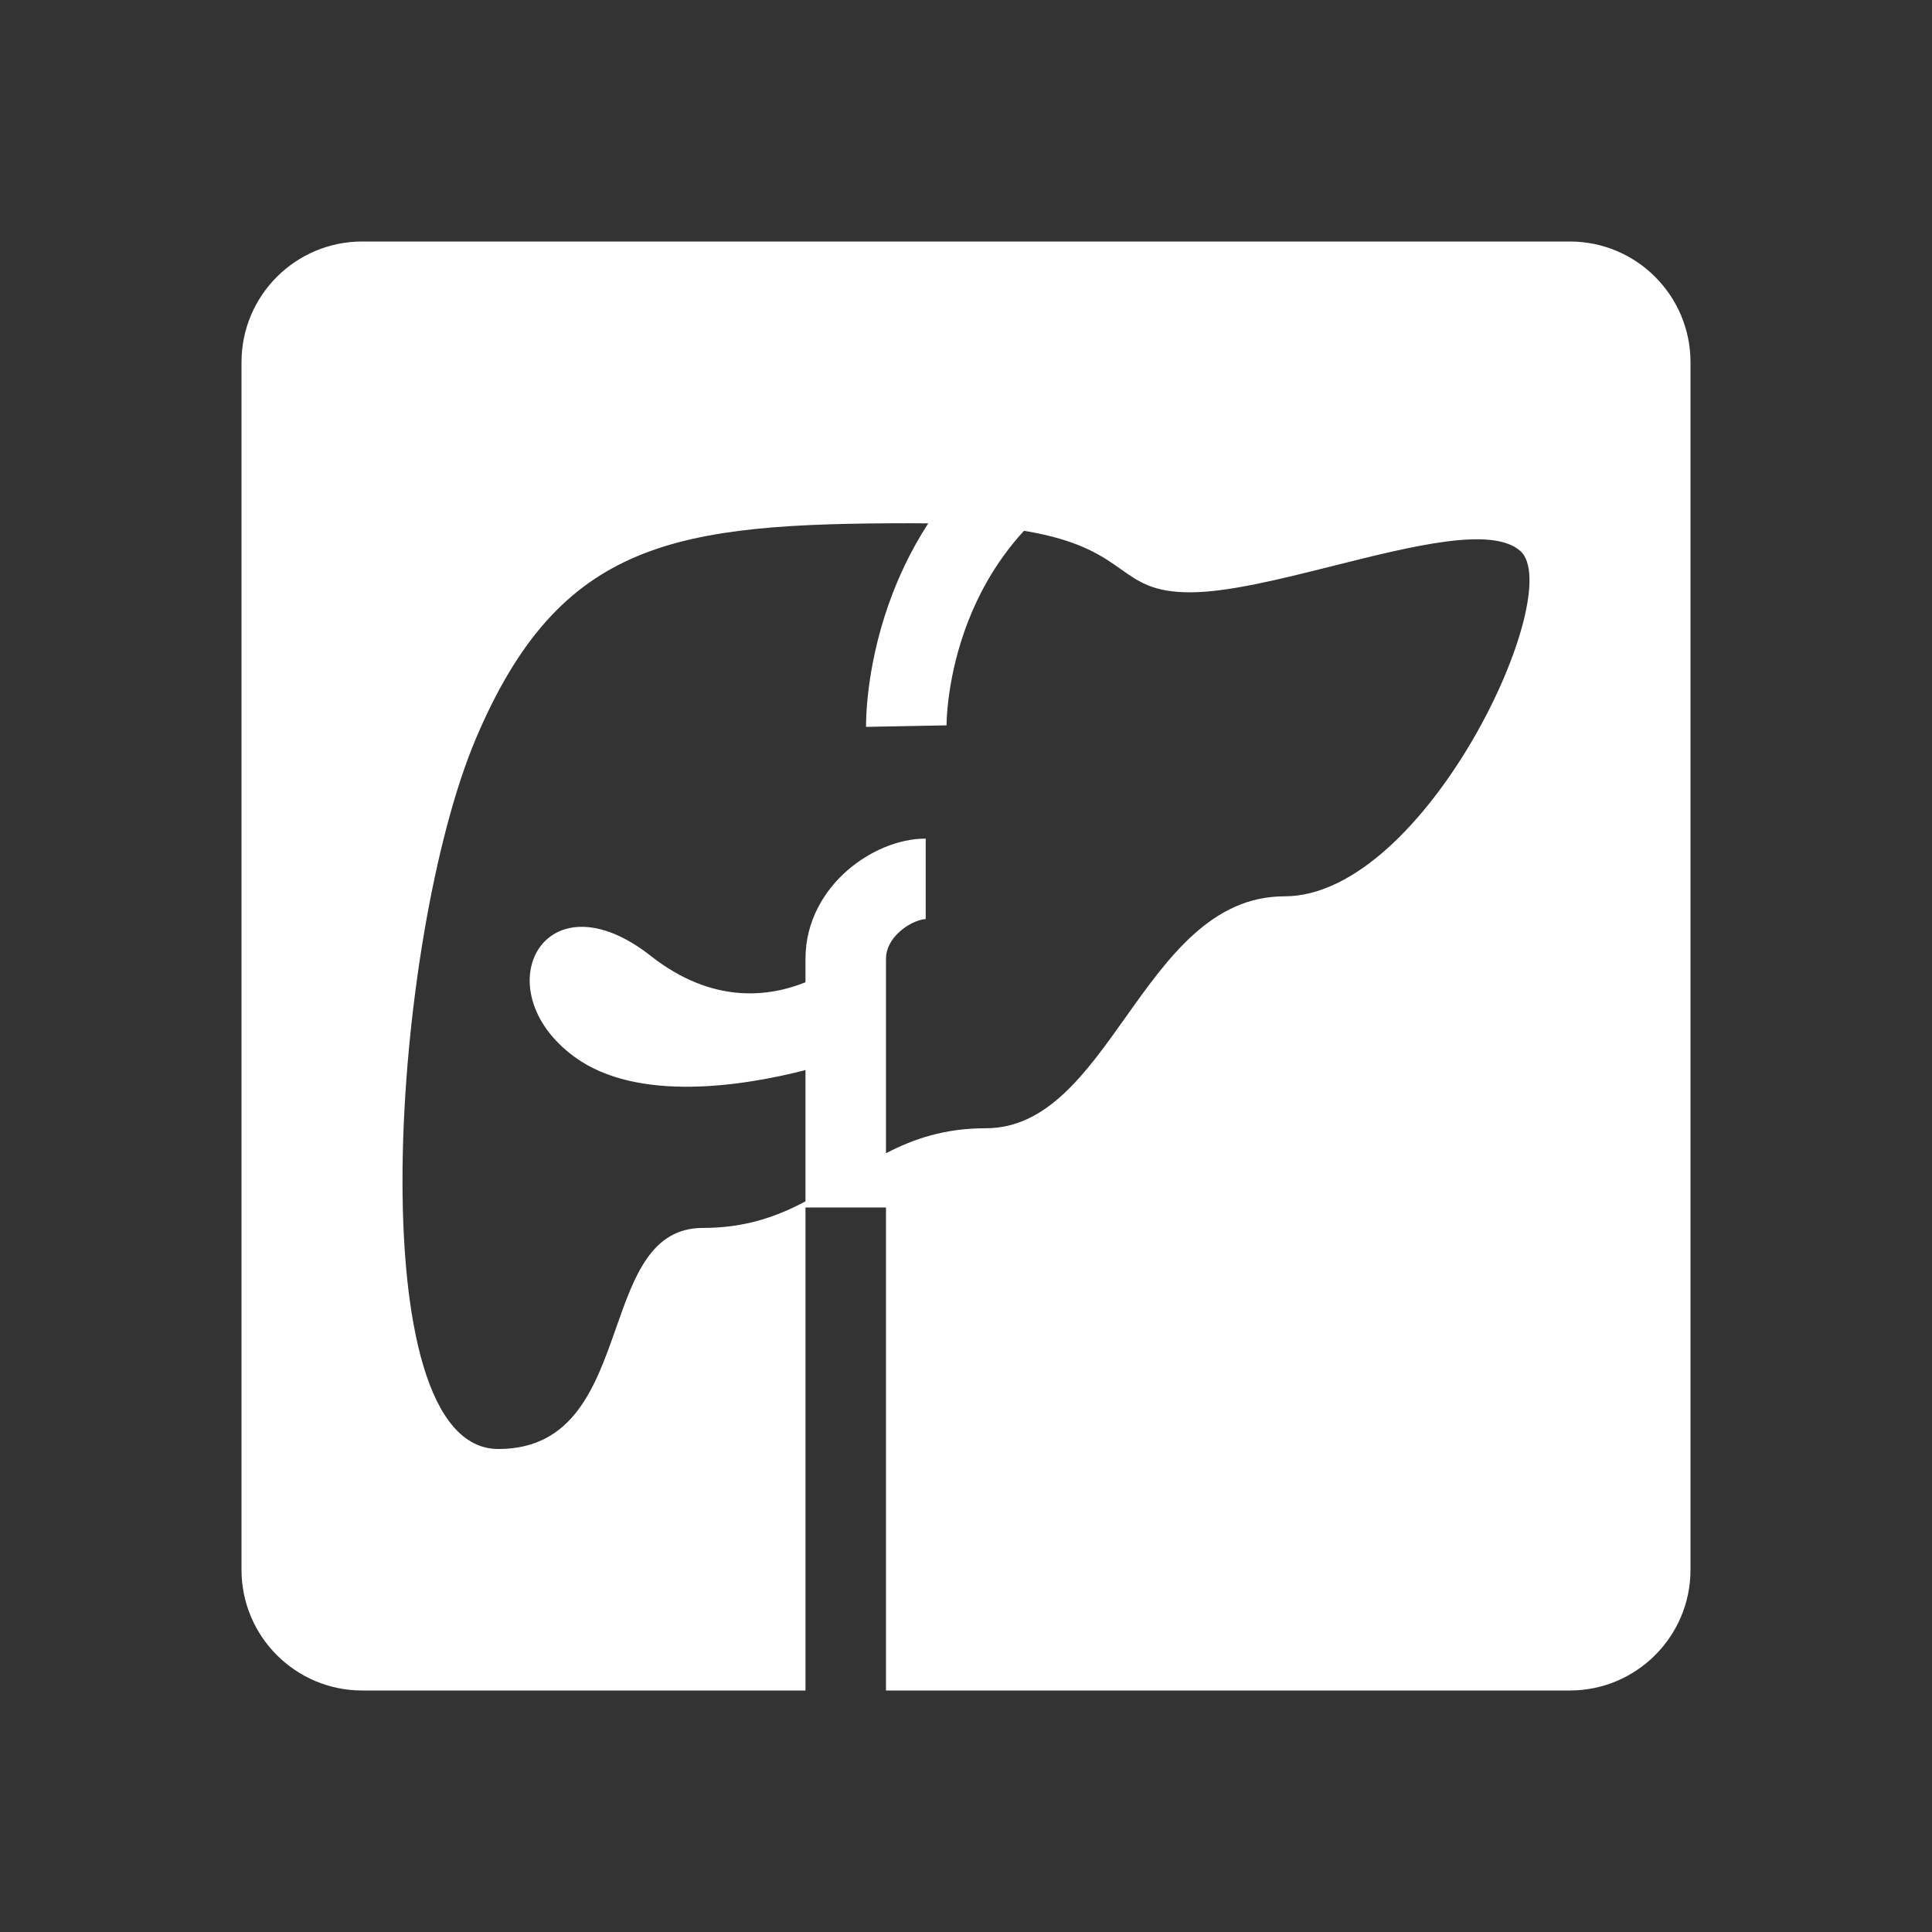 <svg width="48" height="48" viewBox="0 0 48 48" fill="none" xmlns="http://www.w3.org/2000/svg">
<path fill-rule="evenodd" clip-rule="evenodd" d="M48 0H0V48H48V0ZM9 6C7.343 6 6 7.343 6 9V39C6 40.657 7.343 42 9 42H39C40.657 42 42 40.657 42 39V9C42 7.343 40.657 6 39 6H9Z" fill="#333333"/>
<path fill-rule="evenodd" clip-rule="evenodd" d="M23.062 13.003C22.615 13.691 22.298 14.386 22.073 15.027C21.783 15.854 21.645 16.596 21.578 17.136C21.545 17.407 21.53 17.628 21.523 17.786C21.519 17.866 21.518 17.929 21.517 17.975C21.517 17.998 21.517 18.017 21.517 18.031L21.517 18.049L21.518 18.055L21.518 18.058L21.518 18.059C21.518 18.059 21.518 18.06 22.517 18.04C23.456 18.021 23.514 18.021 23.517 18.021L23.517 18.021L23.517 18.022L23.517 18.023L23.517 18.021L23.517 17.996C23.518 17.971 23.518 17.93 23.521 17.875C23.526 17.763 23.537 17.593 23.564 17.38C23.616 16.951 23.727 16.353 23.96 15.689C24.242 14.886 24.697 13.996 25.441 13.187C26.821 13.415 27.381 13.811 27.85 14.143C28.296 14.459 28.66 14.716 29.568 14.716C30.505 14.716 31.818 14.387 33.13 14.057C35.099 13.563 37.067 13.069 37.77 13.687C38.942 14.716 35.427 22.269 31.911 22.269C30.102 22.269 29.017 23.795 27.964 25.277C26.971 26.674 26.007 28.031 24.49 28.031C23.468 28.031 22.697 28.296 22.012 28.652V28.631V28.604V28.576V28.549V28.521V28.494V28.466V28.439V28.411V28.384V28.357V28.329V28.302V28.274V28.247V28.22V28.192V28.165V28.137V28.11V28.083V28.056V28.028V28.001V27.974V27.947V27.919V27.892V27.865V27.838V27.811V27.784V27.757V27.73V27.703V27.676V27.649V27.622V27.595V27.568V27.541V27.515V27.488V27.461V27.435V27.408V27.381V27.355V27.328V27.302V27.275V27.249V27.222V27.196V27.17V27.143V27.117V27.091V27.065V27.039V27.013V26.987V26.961V26.935V26.909V26.883V26.858V26.832V26.806V26.78V26.755V26.73V26.704V26.679V26.653V26.628V26.603V26.578V26.552V26.527V26.503V26.477V26.453V26.428V26.403V26.378V26.354V26.329V26.305V26.28V26.256V26.232V26.208V26.183V26.159V26.135V26.111V26.087V26.064V26.04V26.016V25.993V25.969V25.946V25.923V25.899V25.876V25.853V25.83V25.807V25.784V25.762V25.739V25.716V25.694V25.671V25.649V25.627V25.605V25.582V25.56V25.538V25.517V25.495V25.473V25.452V25.43V25.409V25.388V25.367V25.346V25.325V25.304V25.283V25.262V25.242V25.221V25.201V25.181V25.16V25.14V25.12V25.101V25.081V25.061V25.042V25.022V25.003V24.984V24.965V24.946V24.927V24.908V24.889V24.871V24.852V24.834V24.816V24.798V24.78V24.762V24.744V24.727V24.709V24.692V24.675V24.657V24.64V24.624V24.607V24.59V24.574V24.558V24.541V24.525V24.509V24.493V24.478V24.462V24.447V24.431V24.416V24.401V24.386V24.371V24.357V24.342V24.328V24.314V24.299V24.285V24.272V24.258V24.244V24.231V24.218V24.205V24.192V24.179V24.166V24.154V24.142V24.129V24.117V24.105V24.093V24.082V24.07V24.059V24.048V24.037V24.026V24.015V24.005V23.994V23.984V23.974V23.964V23.955V23.945V23.936V23.926V23.917V23.908V23.9V23.891V23.883V23.874V23.866V23.858V23.851V23.843V23.836V23.828V23.821C22.012 23.58 22.13 23.34 22.366 23.134C22.621 22.911 22.892 22.835 22.999 22.835V20.835C22.311 20.835 21.589 21.156 21.049 21.628C20.49 22.117 20.012 22.871 20.012 23.821V23.828V23.836V23.843V23.851V23.858V23.866V23.874V23.883V23.891V23.9V23.908V23.917V23.926V23.936V23.945V23.955V23.964V23.974V23.984V23.994V24.005V24.015V24.026V24.037V24.048V24.059V24.07V24.082V24.093V24.105V24.117V24.129V24.142V24.154V24.166V24.179V24.192V24.205V24.218V24.231V24.244V24.258V24.272V24.285V24.299V24.314V24.328V24.342V24.357V24.371V24.386V24.401V24.404C19.096 24.773 17.696 24.95 16.171 23.751C13.512 21.663 11.993 24.587 14.272 26.257C15.849 27.414 18.519 26.969 20.012 26.586V26.603V26.628V26.653V26.679V26.704V26.73V26.755V26.78V26.806V26.832V26.858V26.883V26.909V26.935V26.961V26.987V27.013V27.039V27.065V27.091V27.117V27.143V27.17V27.196V27.222V27.249V27.275V27.302V27.328V27.355V27.381V27.408V27.435V27.461V27.488V27.515V27.541V27.568V27.595V27.622V27.649V27.676V27.703V27.73V27.757V27.784V27.811V27.838V27.865V27.892V27.919V27.947V27.974V28.001V28.028V28.056V28.083V28.11V28.137V28.165V28.192V28.22V28.247V28.274V28.302V28.329V28.357V28.384V28.411V28.439V28.466V28.494V28.521V28.549V28.576V28.604V28.631V28.659V28.686V28.713V28.741V28.768V28.796V28.823V28.851V28.878V28.906V28.933V28.961V28.988V29.016V29.043V29.07V29.098V29.125V29.153V29.18V29.207V29.235V29.262V29.29V29.317V29.344V29.371V29.399V29.426V29.453V29.48V29.508V29.535V29.562V29.589V29.616V29.643V29.67V29.697V29.724V29.751V29.778V29.805V29.832V29.847C19.309 30.223 18.519 30.508 17.46 30.508C16.178 30.508 15.755 31.714 15.305 32.996C14.794 34.449 14.25 36 12.382 36C8.867 36 9.734 23.268 11.828 18.339C13.922 13.411 16.787 13 22.646 13C22.789 13 22.928 13.001 23.062 13.003Z" fill="#333333"/>
<path fill-rule="evenodd" clip-rule="evenodd" d="M20.012 42.5V30H22.012V42.5H20.012Z" fill="#333333"/>
</svg>
